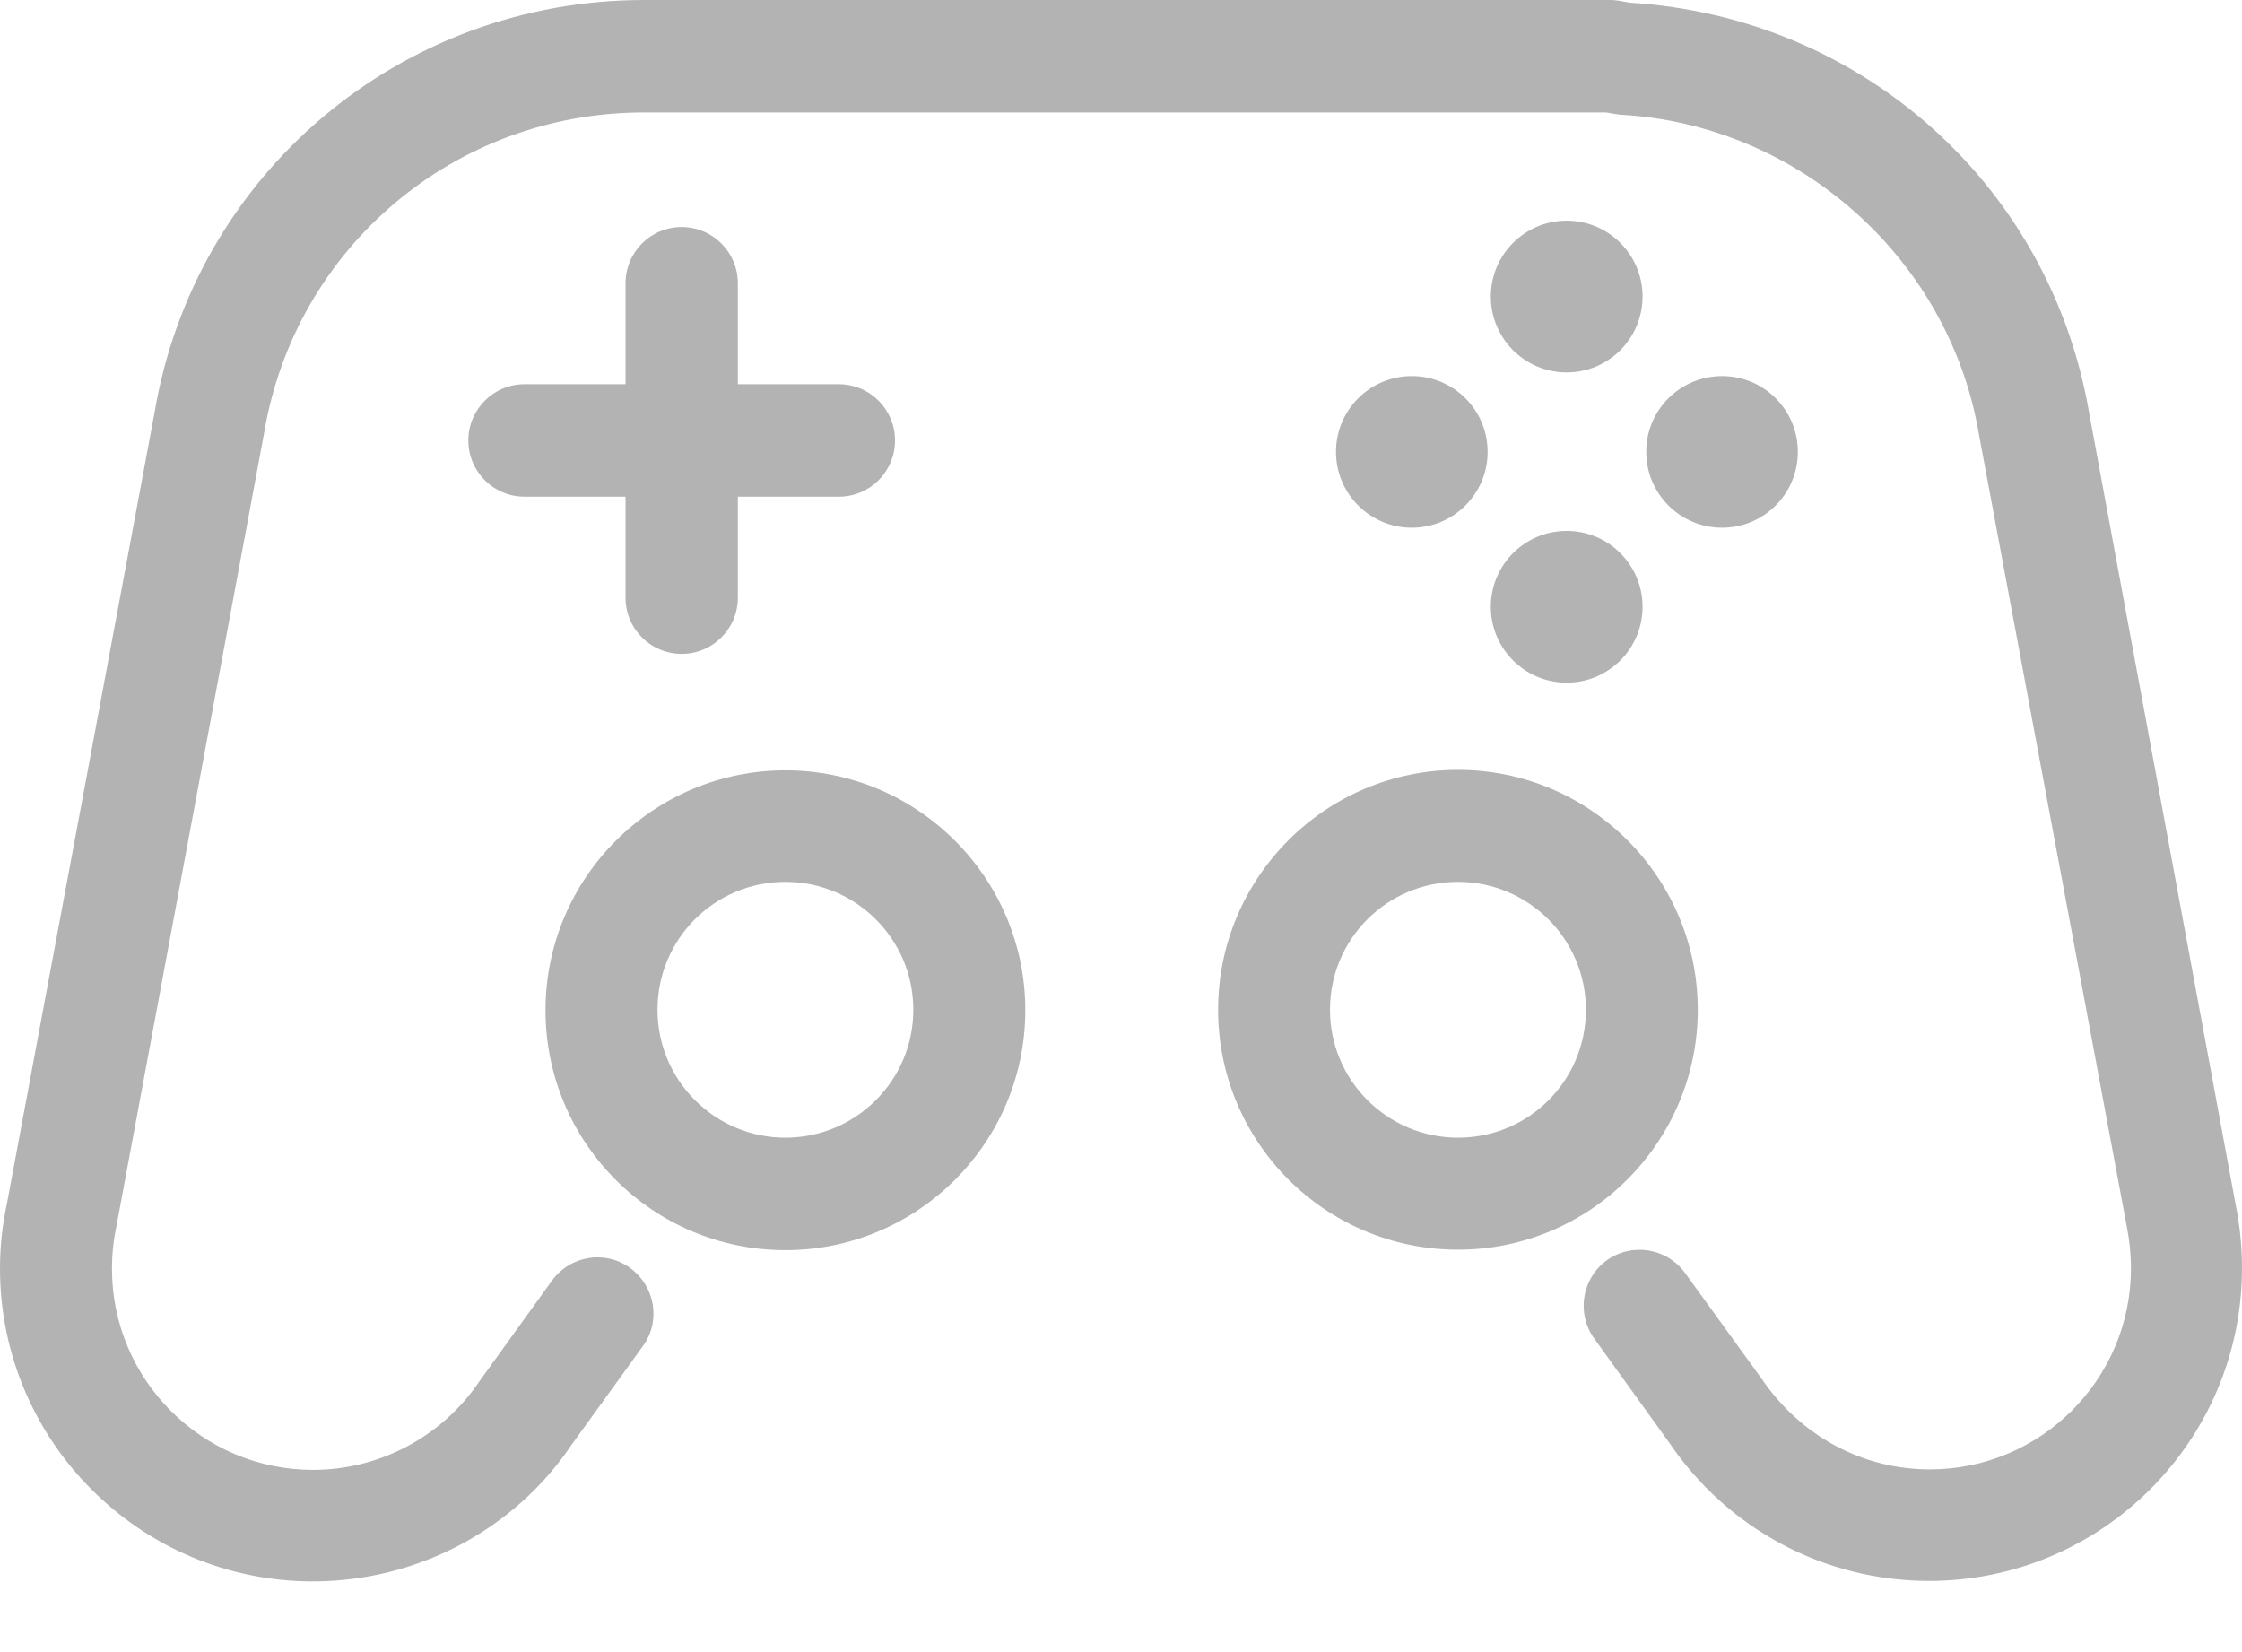 <svg width="19" height="14" viewBox="0 0 19 14" fill="none" xmlns="http://www.w3.org/2000/svg">
<path d="M6.656 6.528C5.537 6.528 4.623 7.438 4.623 8.561C4.623 9.684 5.533 10.594 6.656 10.594C7.775 10.594 8.689 9.684 8.689 8.561C8.689 7.438 7.775 6.528 6.656 6.528ZM6.656 9.641C6.06 9.641 5.572 9.157 5.572 8.557C5.572 7.957 6.056 7.473 6.656 7.473C7.252 7.473 7.74 7.957 7.74 8.557C7.74 9.157 7.252 9.641 6.656 9.641Z" fill="#B3B3B3"/>
<path d="M14.388 8.557C14.388 7.438 13.478 6.524 12.356 6.524C11.237 6.524 10.323 7.434 10.323 8.557C10.323 9.68 11.233 10.59 12.356 10.59C13.478 10.59 14.388 9.676 14.388 8.557ZM12.356 9.641C11.759 9.641 11.271 9.157 11.271 8.557C11.271 7.957 11.755 7.473 12.356 7.473C12.952 7.473 13.44 7.957 13.44 8.557C13.44 9.157 12.956 9.641 12.356 9.641Z" fill="#B3B3B3"/>
<path d="M17.707 3.512C17.381 1.576 15.782 0.143 13.812 0.023L13.73 0.008C13.703 0.004 13.676 0 13.649 0H5.46C3.396 0 1.649 1.475 1.309 3.5L0.058 10.203C0.019 10.385 0 10.567 0 10.749C0 12.212 1.189 13.401 2.652 13.401C3.535 13.401 4.36 12.963 4.844 12.243L5.448 11.407C5.603 11.194 5.552 10.9 5.34 10.745C5.127 10.59 4.832 10.64 4.677 10.853L4.066 11.701C3.748 12.174 3.218 12.456 2.652 12.456C1.711 12.456 0.949 11.69 0.949 10.753C0.949 10.636 0.96 10.516 0.987 10.389L2.238 3.671C2.501 2.095 3.857 0.953 5.456 0.953H13.61L13.676 0.964C13.695 0.968 13.711 0.968 13.73 0.972C15.24 1.053 16.518 2.192 16.77 3.678L18.024 10.396C18.047 10.512 18.059 10.633 18.059 10.749C18.059 11.69 17.292 12.452 16.355 12.452C15.786 12.452 15.26 12.17 14.931 11.686L14.28 10.787C14.125 10.575 13.831 10.528 13.618 10.679C13.405 10.834 13.358 11.128 13.509 11.341L14.148 12.228C14.644 12.96 15.465 13.397 16.348 13.397C17.811 13.397 19 12.209 19 10.745C19 10.563 18.981 10.377 18.946 10.207L17.707 3.512Z" fill="#B3B3B3"/>
<path d="M11.964 4.472C12.319 4.472 12.607 4.184 12.607 3.829C12.607 3.474 12.319 3.187 11.964 3.187C11.61 3.187 11.322 3.474 11.322 3.829C11.322 4.184 11.61 4.472 11.964 4.472Z" fill="#B3B3B3"/>
<path d="M14.594 4.472C14.949 4.472 15.236 4.184 15.236 3.829C15.236 3.474 14.949 3.187 14.594 3.187C14.239 3.187 13.951 3.474 13.951 3.829C13.951 4.184 14.239 4.472 14.594 4.472Z" fill="#B3B3B3"/>
<path d="M5.777 1.924C5.514 1.924 5.301 2.137 5.301 2.401V3.256H4.445C4.182 3.256 3.969 3.469 3.969 3.733C3.969 3.996 4.182 4.209 4.445 4.209H5.301V5.065C5.301 5.328 5.514 5.541 5.777 5.541C6.04 5.541 6.253 5.328 6.253 5.065V4.209H7.109C7.372 4.209 7.585 3.996 7.585 3.733C7.585 3.469 7.372 3.256 7.109 3.256H6.253V2.401C6.253 2.137 6.04 1.924 5.777 1.924Z" fill="#B3B3B3"/>
<path d="M13.277 5.785C13.632 5.785 13.92 5.497 13.92 5.142C13.92 4.787 13.632 4.499 13.277 4.499C12.922 4.499 12.634 4.787 12.634 5.142C12.634 5.497 12.922 5.785 13.277 5.785Z" fill="#B3B3B3"/>
<path d="M13.277 3.156C13.632 3.156 13.92 2.868 13.92 2.513C13.92 2.158 13.632 1.87 13.277 1.87C12.922 1.87 12.634 2.158 12.634 2.513C12.634 2.868 12.922 3.156 13.277 3.156Z" fill="#B3B3B3"/>
</svg>
